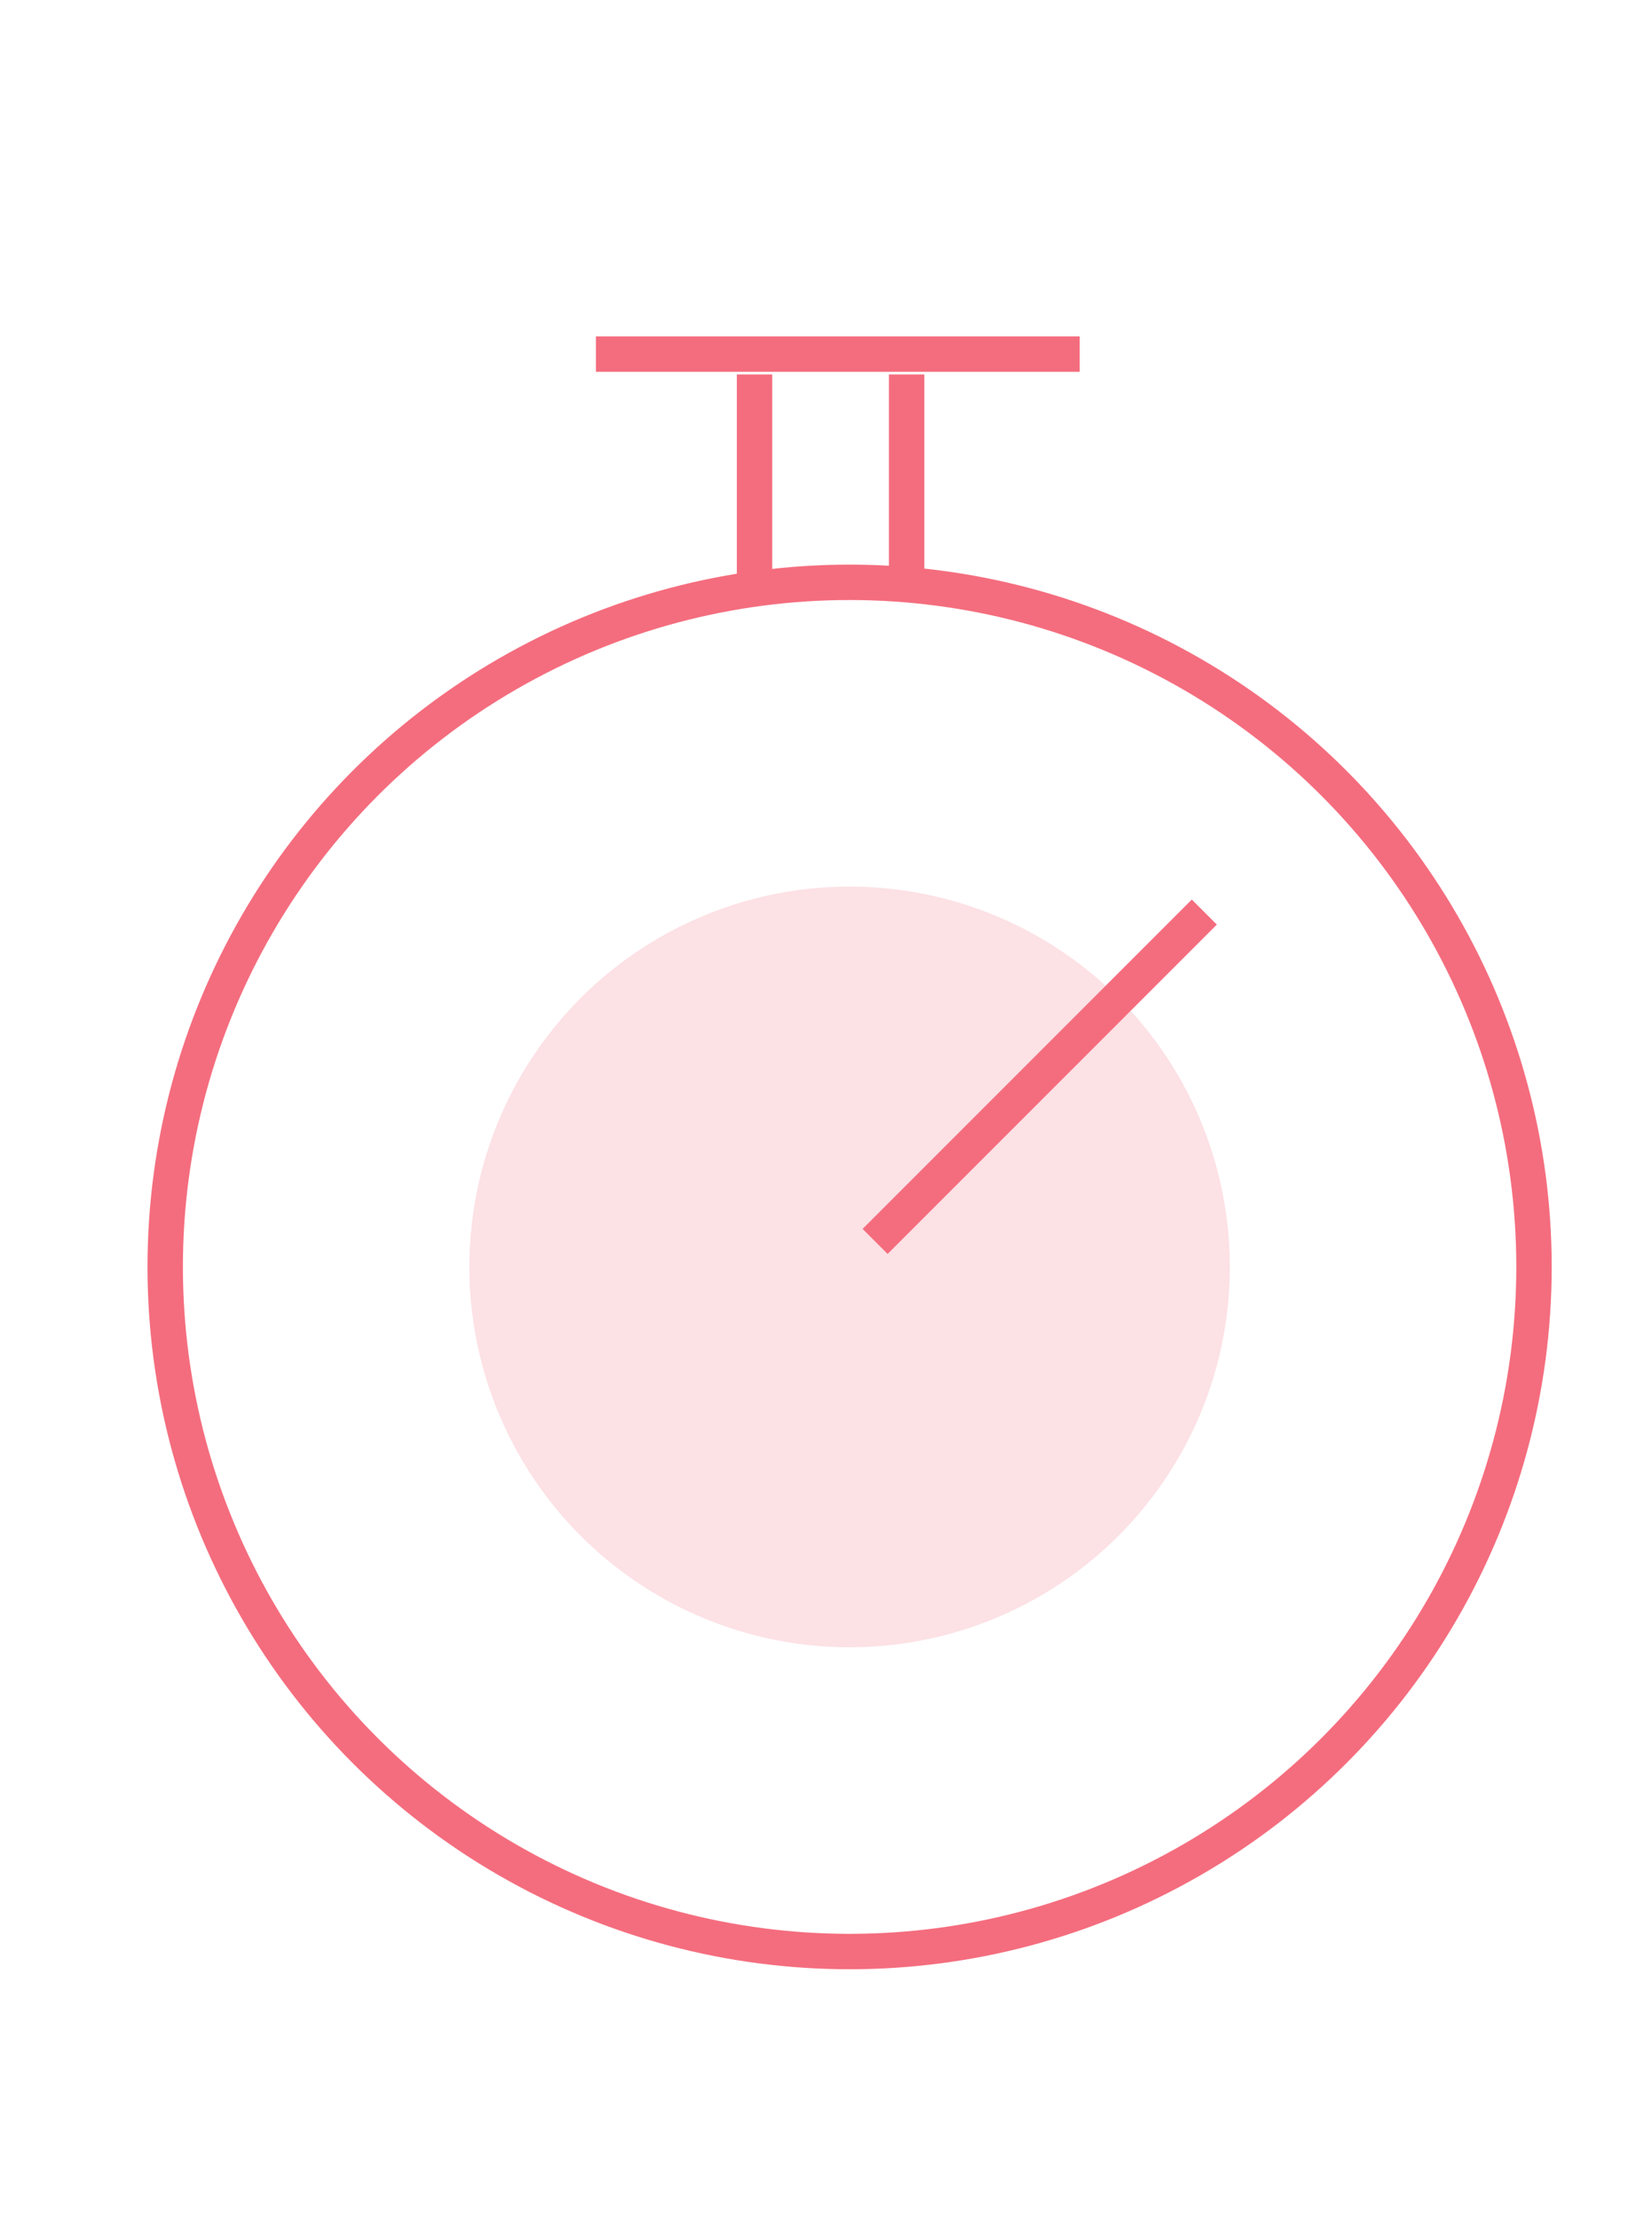 <svg width="70" height="94" viewBox="16 0 60 94" xmlns="http://www.w3.org/2000/svg"><g fill="none" fill-rule="evenodd"><path d="M37 15h19" stroke="#F46D7E" stroke-width="1.5" stroke-linecap="square"/><g transform="translate(18 16)"><circle stroke="#F46D7E" stroke-width="1.5" cx="29" cy="37.667" r="29"/><circle fill="#F46D7E" opacity=".2" transform="rotate(-55 29 37.667)" cx="29" cy="37.667" r="16.111"/><path d="M30.611 36.056L43.5 23.166M24.972.611v7M31.417.611v7" stroke="#F46D7E" stroke-width="1.5" stroke-linecap="square"/></g></g></svg>
